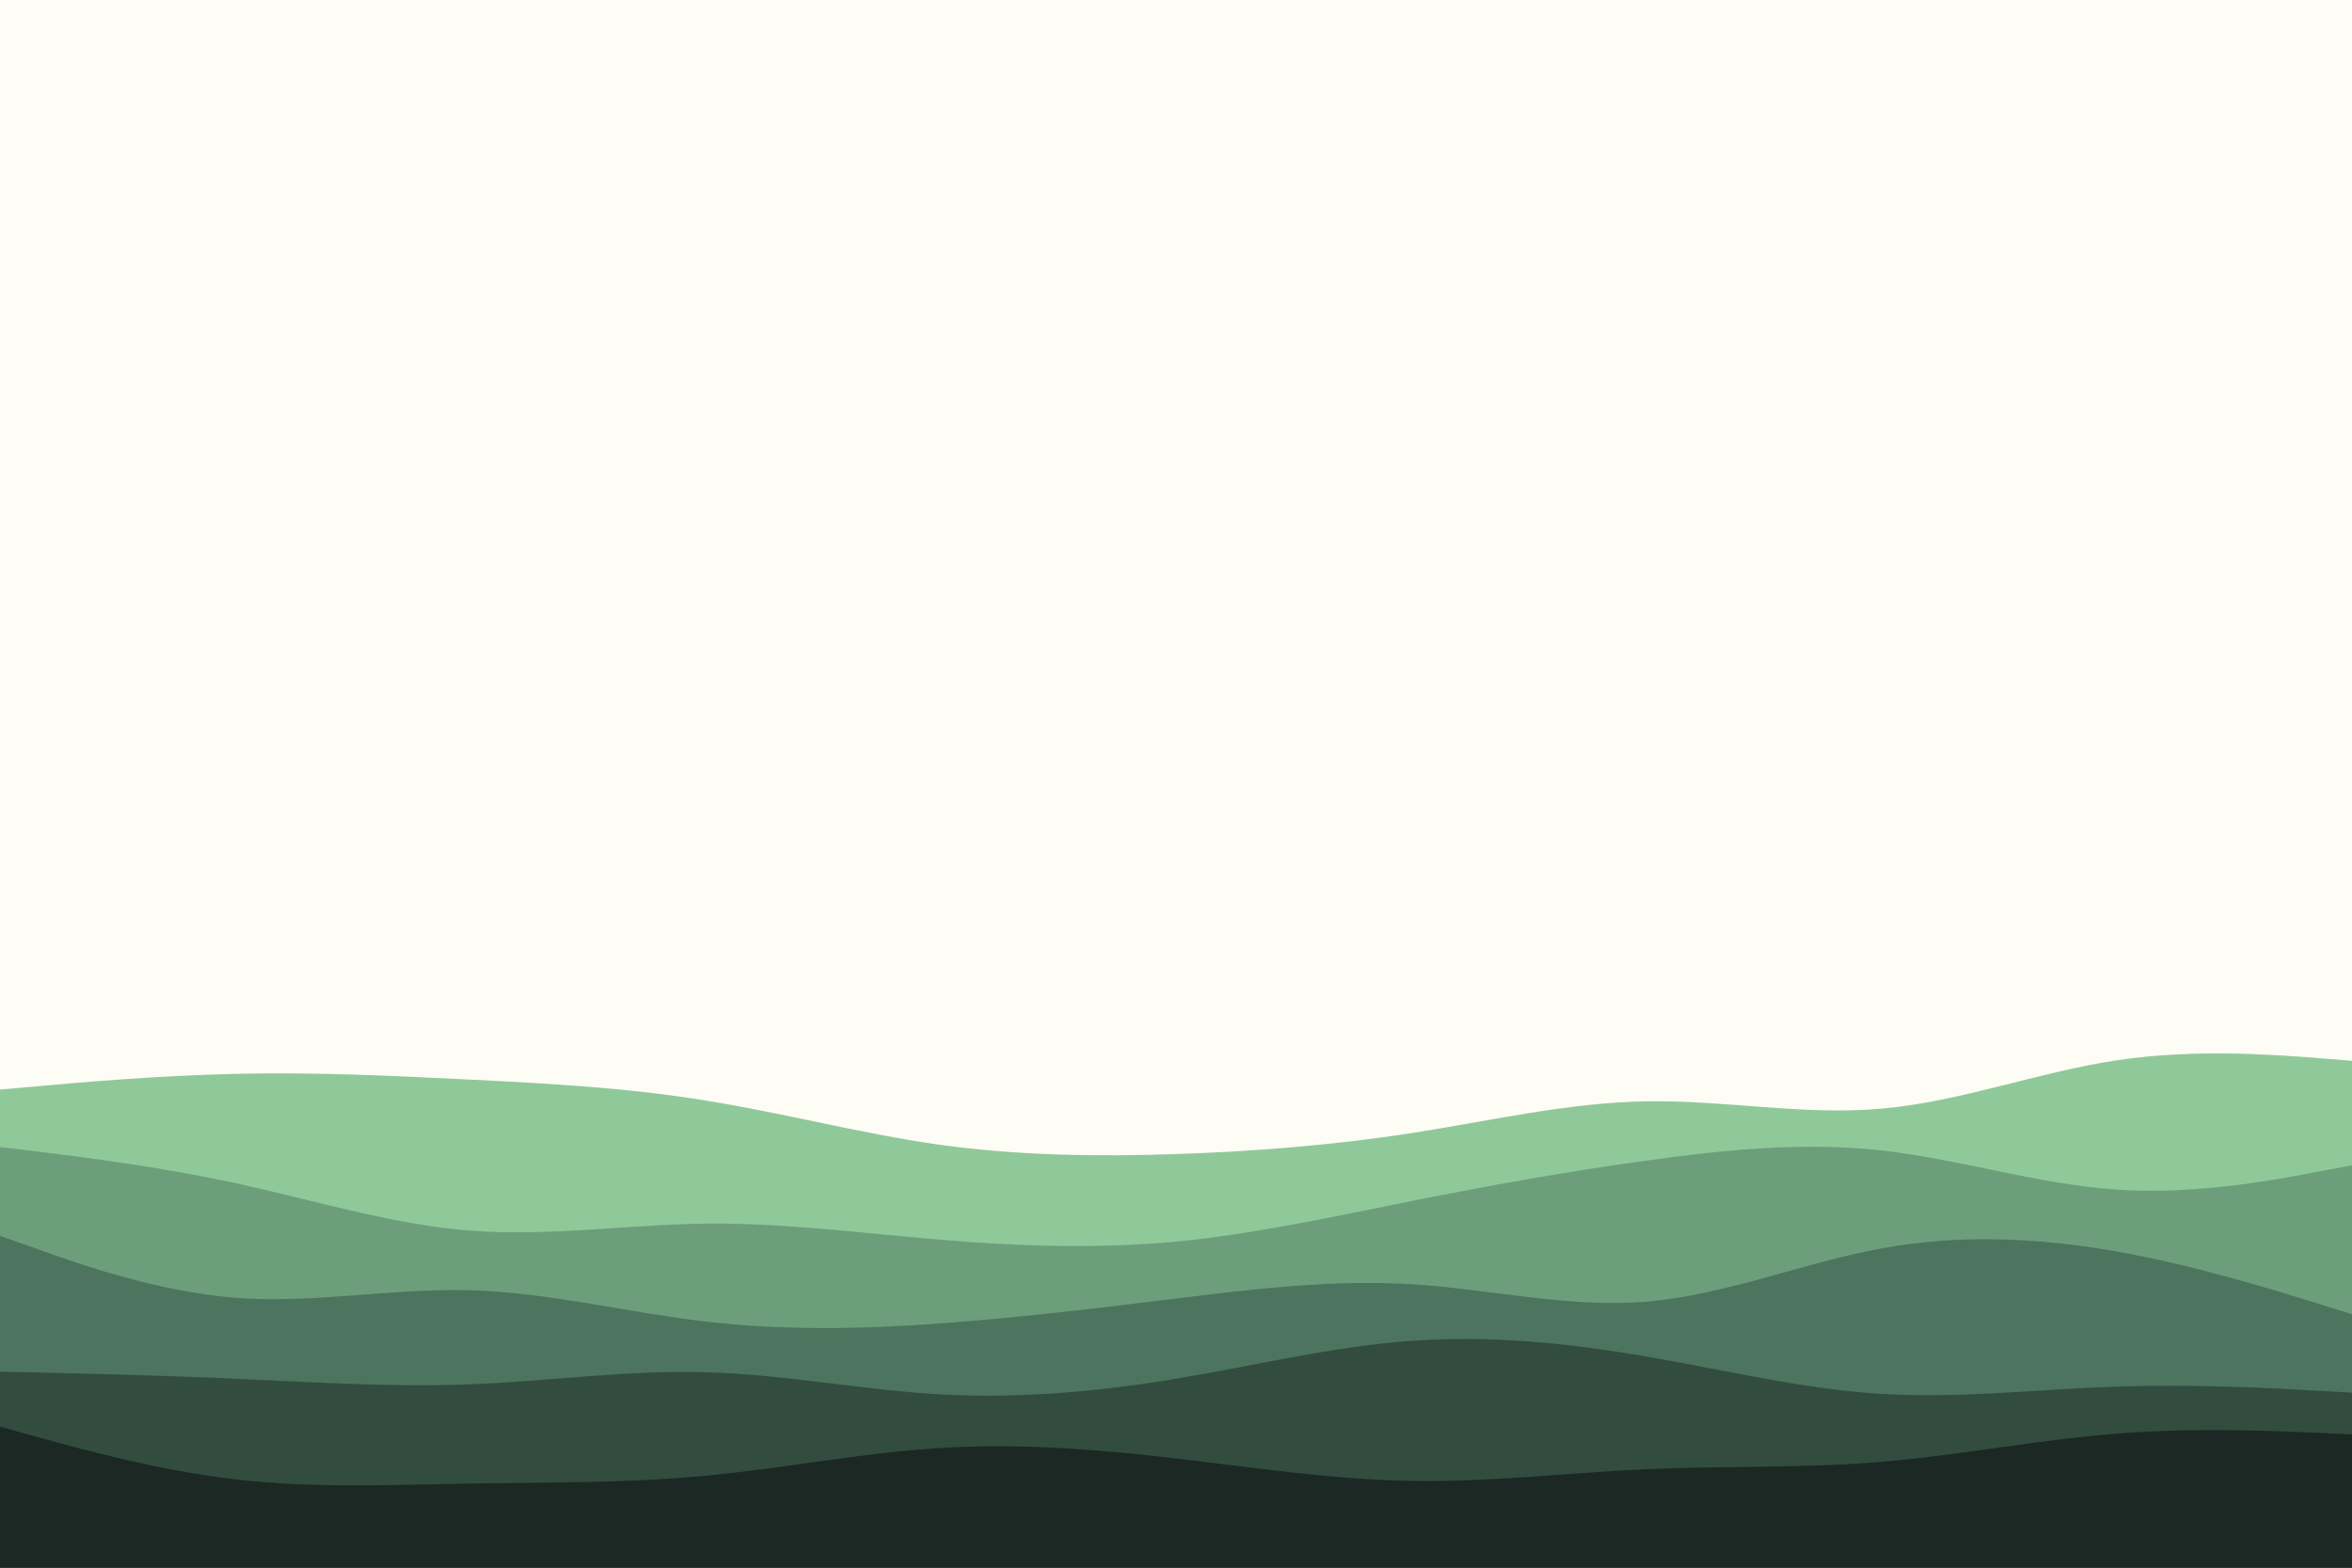 <svg id="visual" viewBox="0 0 900 600" width="900" height="600" xmlns="http://www.w3.org/2000/svg" xmlns:xlink="http://www.w3.org/1999/xlink" version="1.1"><rect x="0" y="0" width="900" height="600" fill="#fdfdf5"></rect><path d="M0 417L15 415.7C30 414.3 60 411.7 90 411C120 410.3 150 411.7 180 413.2C210 414.7 240 416.3 270 421.2C300 426 330 434 360 438.2C390 442.3 420 442.7 450 441.7C480 440.7 510 438.3 540 433.7C570 429 600 422 630 421.5C660 421 690 427 720 424.3C750 421.7 780 410.3 810 405.8C840 401.3 870 403.7 885 404.8L900 406L900 601L885 601C870 601 840 601 810 601C780 601 750 601 720 601C690 601 660 601 630 601C600 601 570 601 540 601C510 601 480 601 450 601C420 601 390 601 360 601C330 601 300 601 270 601C240 601 210 601 180 601C150 601 120 601 90 601C60 601 30 601 15 601L0 601Z" fill="#8fc999"></path><path d="M0 439L15 440.8C30 442.7 60 446.3 90 452.8C120 459.3 150 468.7 180 471C210 473.3 240 468.7 270 468.3C300 468 330 472 360 474.5C390 477 420 478 450 475.2C480 472.3 510 465.7 540 459.7C570 453.7 600 448.3 630 444.2C660 440 690 437 720 440.3C750 443.7 780 453.3 810 455.3C840 457.3 870 451.7 885 448.8L900 446L900 601L885 601C870 601 840 601 810 601C780 601 750 601 720 601C690 601 660 601 630 601C600 601 570 601 540 601C510 601 480 601 450 601C420 601 390 601 360 601C330 601 300 601 270 601C240 601 210 601 180 601C150 601 120 601 90 601C60 601 30 601 15 601L0 601Z" fill="#6c9e7c"></path><path d="M0 473L15 478.3C30 483.7 60 494.3 90 496.7C120 499 150 493 180 493.8C210 494.7 240 502.3 270 505.8C300 509.3 330 508.7 360 506.5C390 504.3 420 500.7 450 497C480 493.3 510 489.7 540 491.5C570 493.3 600 500.7 630 498.2C660 495.7 690 483.3 720 477.8C750 472.3 780 473.7 810 479C840 484.3 870 493.7 885 498.3L900 503L900 601L885 601C870 601 840 601 810 601C780 601 750 601 720 601C690 601 660 601 630 601C600 601 570 601 540 601C510 601 480 601 450 601C420 601 390 601 360 601C330 601 300 601 270 601C240 601 210 601 180 601C150 601 120 601 90 601C60 601 30 601 15 601L0 601Z" fill="#4d745e"></path><path d="M0 525L15 525.3C30 525.7 60 526.3 90 527.7C120 529 150 531 180 529.8C210 528.7 240 524.3 270 525.2C300 526 330 532 360 533.7C390 535.3 420 532.7 450 527.7C480 522.7 510 515.3 540 513.2C570 511 600 514 630 519.2C660 524.3 690 531.7 720 533.5C750 535.3 780 531.7 810 530.7C840 529.7 870 531.3 885 532.2L900 533L900 601L885 601C870 601 840 601 810 601C780 601 750 601 720 601C690 601 660 601 630 601C600 601 570 601 540 601C510 601 480 601 450 601C420 601 390 601 360 601C330 601 300 601 270 601C240 601 210 601 180 601C150 601 120 601 90 601C60 601 30 601 15 601L0 601Z" fill="#324c40"></path><path d="M0 546L15 550.2C30 554.3 60 562.7 90 566.2C120 569.7 150 568.3 180 567.8C210 567.3 240 567.7 270 564.8C300 562 330 556 360 554.2C390 552.3 420 554.7 450 558.2C480 561.7 510 566.3 540 566.8C570 567.3 600 563.7 630 562.3C660 561 690 562 720 559.5C750 557 780 551 810 548.7C840 546.3 870 547.7 885 548.3L900 549L900 601L885 601C870 601 840 601 810 601C780 601 750 601 720 601C690 601 660 601 630 601C600 601 570 601 540 601C510 601 480 601 450 601C420 601 390 601 360 601C330 601 300 601 270 601C240 601 210 601 180 601C150 601 120 601 90 601C60 601 30 601 15 601L0 601Z" fill="#1b2823"></path></svg>